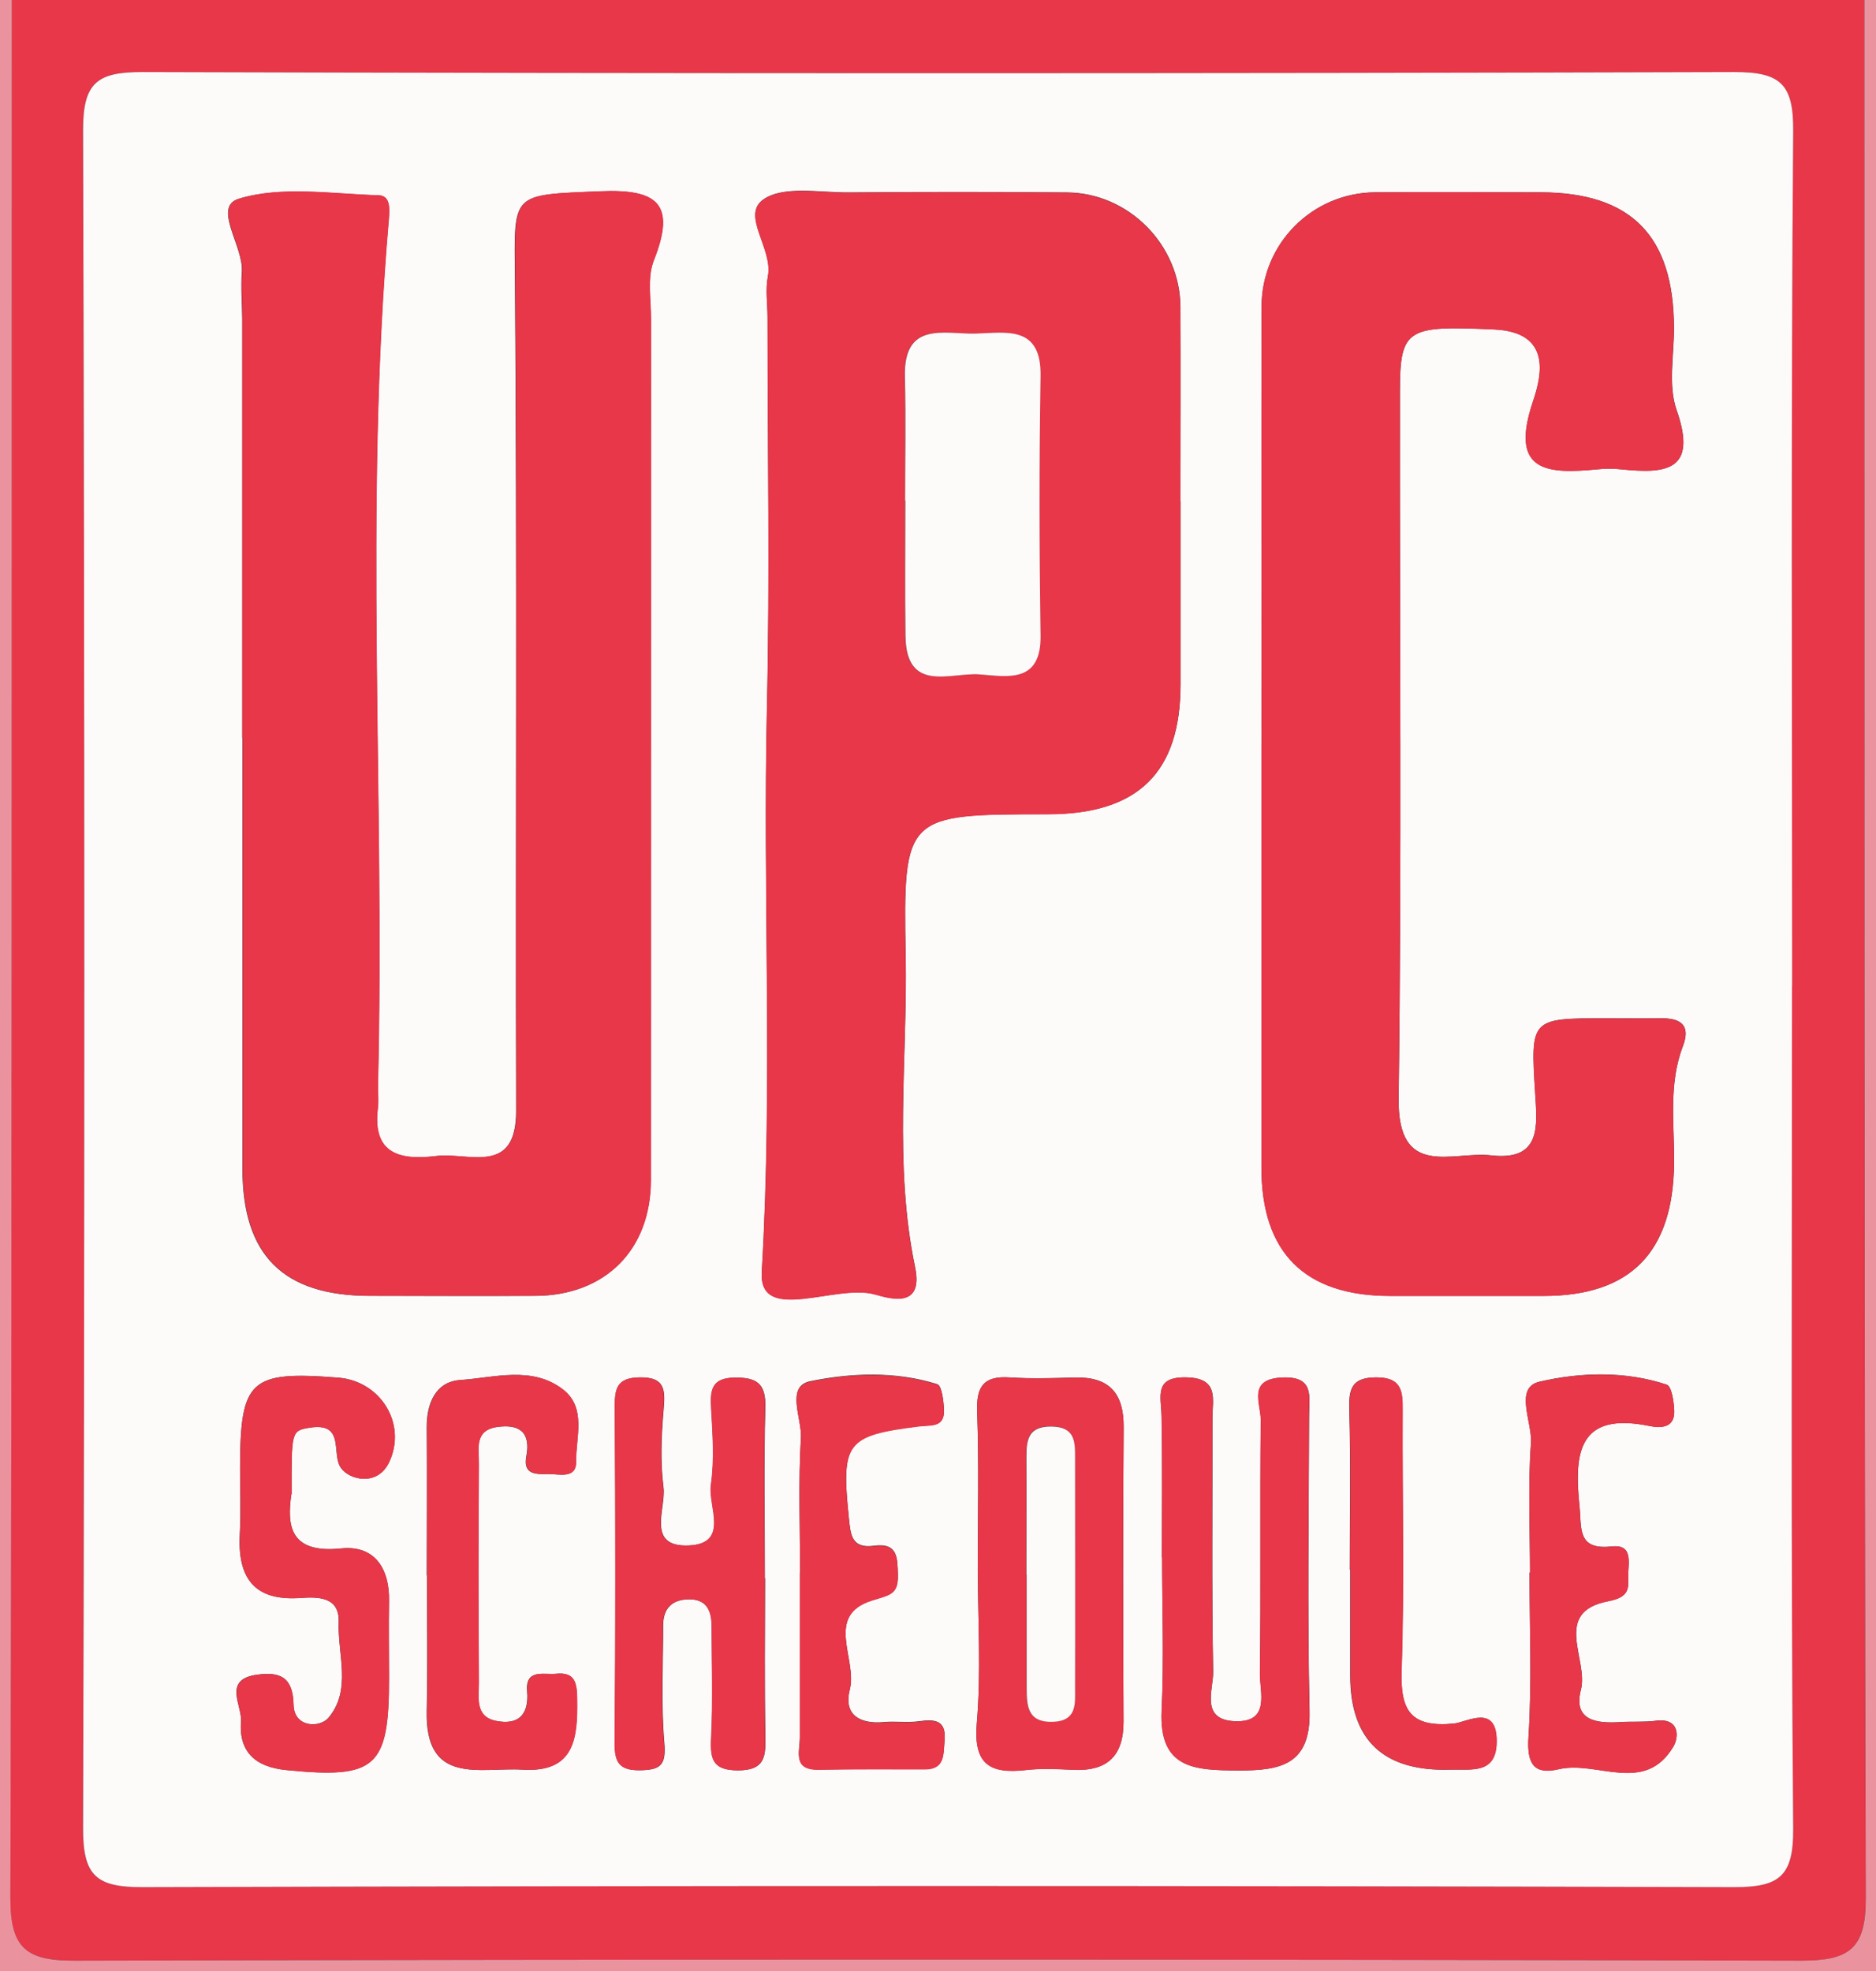 <?xml version="1.0" encoding="UTF-8"?>
<svg id="Capa_1" data-name="Capa 1" xmlns="http://www.w3.org/2000/svg" viewBox="0 0 158.81 166.88">
  <rect x="0" y="0" width="158.81" height="166.88" fill="#333333" stroke="none"/>
  <defs>
    <style>
      .cls-1 {
        fill: #ea929d;
      }

      .cls-2 {
        fill: #fdfafa;
      }

      .cls-3 {
        fill: #e73749;
      }
    </style>
  </defs>
  <path class="cls-3" d="M1,0H157.81c.01,53.58-.02,107.16,.12,160.74,.01,4.25-1.4,5.27-5.43,5.26-48.73-.12-97.47-.12-146.2,0-4.03,0-5.44-1.01-5.43-5.26,.14-53.58,.11-107.16,.12-160.74ZM151.7,83.46c0-24.13-.09-48.26,.09-72.39,.03-3.97-1.09-4.98-5-4.97-44.91,.14-89.82,.13-134.73,0-3.84-.01-5.05,.89-5.04,4.93,.15,47.93,.14,95.85,0,143.78-.01,3.97,1.08,4.98,5,4.97,44.91-.14,89.82-.13,134.73,0,3.85,.01,5.08-.89,5.04-4.93-.2-23.79-.1-47.59-.1-71.39Z"/>
  <path class="cls-1" d="M1,0c-.01,53.58,.02,107.16-.12,160.74-.01,4.25,1.4,5.27,5.43,5.26,48.73-.12,97.47-.12,146.2,0,4.03,0,5.44-1.01,5.43-5.26-.14-53.58-.11-107.16-.12-160.74h1V166.88H0V0H1Z"/>
  <path class="cls-2" d="M151.7,83.46c0,23.8-.1,47.59,.1,71.39,.03,4.04-1.2,4.94-5.04,4.93-44.91-.13-89.82-.13-134.73,0-3.91,.01-5.01-1-5-4.97,.14-47.93,.14-95.85,0-143.78-.01-4.04,1.19-4.94,5.04-4.93,44.91,.13,89.82,.13,134.73,0,3.91-.01,5.03,1,5,4.97-.19,24.13-.09,48.26-.09,72.39ZM20.52,62.47c0,12.15,0,24.3,0,36.45,0,7.37,3.44,10.79,10.81,10.8,4.66,0,9.32,.02,13.97,0,5.93-.03,9.79-3.89,9.79-9.82,.01-24.3,0-48.6,.01-72.9,0-1.66-.33-3.5,.24-4.95,1.89-4.77,.34-6.06-4.52-5.85-7.65,.32-7.29,.06-7.23,7.44,.19,23.47,.04,46.93,.1,70.4,.02,5.55-4.02,3.51-6.76,3.84-2.97,.36-5.45-.08-4.95-4.07,.08-.66,0-1.33,.01-2,.59-24.42-1.2-48.88,.92-73.28,.07-.85,.13-1.97-.87-1.99-3.97-.11-8.19-.81-11.83,.29-2.26,.69,.43,4.02,.26,6.21-.1,1.32,.03,2.66,.03,3.99,0,11.82,0,23.63,0,35.45Zm79.41-20.01c0-5.49,.02-10.99,0-16.48-.03-5.25-4.38-9.65-9.61-9.69-6.16-.05-12.31-.05-18.47,0-2.47,.02-5.55-.6-7.25,.61-1.87,1.34,.87,4.16,.41,6.48-.22,1.12-.03,2.32-.03,3.49,0,10.99,.2,21.98-.05,32.96-.36,15.94,.51,31.87-.44,47.85-.26,4.47,6.26,.99,9.55,1.9,1.21,.33,4.17,1.29,3.43-2.28-1.82-8.74-.64-17.59-.8-26.38-.22-11.98-.05-11.98,12.05-11.99,7.63,0,11.22-3.52,11.22-11.01,0-5.16,0-10.32,0-15.48Zm6.86,20.45c0,11.99,0,23.97,0,35.96,0,7.19,3.67,10.84,10.9,10.85,4.33,0,8.65,0,12.98,0,7.39,0,10.97-3.71,11.05-11.24,.03-3.31-.49-6.67,.74-9.89,.71-1.85-.23-2.4-1.9-2.38-1.5,.02-2.99,0-4.49,0-6.54,0-6.5,0-6.11,6.36,.16,2.67,.57,5.74-3.72,5.25-3.31-.38-7.93,2.05-7.84-4.83,.27-19.97,.08-39.95,.11-59.93,0-5.29,.67-5.5,7.98-5.17,4.86,.22,4.04,3.86,3.3,6.05-2.04,6.02,1.15,6.21,5.45,5.79,.66-.06,1.34-.07,1.99,0,3.77,.39,6.52,.17,4.7-5.02-.73-2.09-.21-4.62-.22-6.95-.02-7.81-3.62-11.47-11.33-11.48-4.66,0-9.32-.04-13.98,0-5.32,.05-9.59,4.34-9.6,9.67-.03,12.32,0,24.64,0,36.95Zm-42.04,70.71c0-4.82-.09-9.65,.04-14.47,.06-2.06-.78-2.54-2.62-2.51-1.93,.03-2.05,1.06-1.96,2.59,.12,2.16,.29,4.36-.02,6.48-.26,1.81,1.62,4.99-1.87,5.14-3.66,.16-1.92-3.11-2.15-4.92-.27-2.13-.18-4.33,0-6.48,.14-1.68,.23-2.88-2.05-2.83-1.87,.04-2.08,.92-2.07,2.49,.06,9.48,.07,18.96-.01,28.45-.01,1.71,.44,2.35,2.2,2.32,1.72-.03,2.15-.48,2-2.31-.28-3.3-.1-6.65-.1-9.97,0-1.4,.73-2.16,2.14-2.19,1.54-.03,1.96,.96,1.97,2.26,.01,3.16,.12,6.33-.04,9.48-.09,1.8,.13,2.74,2.28,2.74,2.18,0,2.34-1.07,2.31-2.79-.09-4.49-.03-8.98-.03-13.47Zm33.61-1.78h.02c0,4.33,.16,8.66-.04,12.97-.24,4.99,2.83,5.07,6.49,5.09,3.64,.01,6.14-.51,6.03-5.06-.19-8.31-.06-16.64-.04-24.95,0-1.64,.48-3.38-2.27-3.26-2.98,.13-1.8,2.21-1.82,3.59-.07,7.15,.02,14.31-.07,21.46-.02,1.59,.92,4.17-2.12,4.05-2.97-.12-1.81-2.68-1.84-4.21-.13-7.15-.05-14.31-.06-21.46,0-1.58,.58-3.37-2.17-3.44-2.8-.08-2.18,1.59-2.14,3.25,.08,3.99,.03,7.99,.03,11.98Zm-15.58,1.11c0,4.31,.28,8.65-.09,12.93-.3,3.52,1.12,4.32,4.17,3.98,1.31-.15,2.65-.08,3.98-.02,2.91,.14,4.29-1.18,4.27-4.12-.04-8.29-.05-16.59,.01-24.88,.02-2.94-1.26-4.3-4.18-4.21-1.82,.05-3.65,.11-5.47-.01-2.19-.14-2.83,.75-2.75,2.9,.16,4.47,.05,8.96,.05,13.43Zm-58.1-6.45c-.01-5.27-.03-5.37,1.49-5.62,3.09-.51,1.85,2.19,2.68,3.39,.72,1.04,3.11,1.6,4.09-.48,1.53-3.25-.74-6.87-4.3-7.15-7.49-.59-8.31,.17-8.32,7.69,0,1.83,.08,3.66-.02,5.49-.21,3.67,1.12,5.76,5.13,5.47,1.5-.1,3.32-.11,3.24,2.05-.1,2.73,1.12,5.76-.87,8.1-.74,.87-2.91,.83-2.95-1.09-.05-2.4-1.17-2.82-3.1-2.56-2.92,.4-1.25,2.61-1.35,3.93-.2,2.52,1.13,3.88,3.82,4.14,7.59,.76,8.71-.18,8.71-7.81,0-2.16-.04-4.32,0-6.49,.05-2.8-1.24-4.75-4.05-4.46-4.33,.45-4.61-1.9-4.22-4.6Zm11.46,6.87c0,3.83,.07,7.66-.02,11.49-.14,6.37,4.54,4.75,8.11,4.97,4.4,.27,4.67-2.65,4.62-5.92-.02-1.33-.11-2.37-1.79-2.2-1.04,.1-2.61-.44-2.44,1.5,.17,2.04-.8,2.86-2.64,2.49-1.81-.36-1.44-2.01-1.45-3.26-.05-6.16-.05-12.32,0-18.48,.01-1.23-.42-2.86,1.54-3.14,1.88-.27,2.88,.42,2.48,2.5-.3,1.61,.94,1.49,1.88,1.48,.9,0,2.35,.43,2.33-1.04-.02-2.08,.9-4.57-1.11-6.12-2.61-2.02-5.79-1-8.69-.8-2.08,.14-2.86,1.98-2.84,4.05,.03,4.16,0,8.33,0,12.49Zm93.38-.23s-.02,0-.04,0c0,4.65,.21,9.32-.09,13.95-.15,2.31,.52,3.18,2.57,2.7,3.24-.76,7.26,2.18,9.7-1.92,.48-.81,.53-2.45-1.49-2.18-.98,.13-1.99,.04-2.98,.11-2.01,.13-4.04-.1-3.36-2.74,.66-2.56-2.46-6.57,2.3-7.49,1.78-.34,1.74-1.04,1.71-2.15-.03-1.04,.47-2.7-1.41-2.49-2.95,.33-2.53-1.57-2.72-3.42-.47-4.49-.1-8.02,5.93-6.78,.92,.19,2.15,.19,2.09-1.29-.03-.77-.22-2.07-.64-2.21-3.53-1.17-7.31-1.05-10.76-.25-2.18,.5-.6,3.42-.73,5.21-.26,3.64-.08,7.31-.08,10.96Zm-61.79,.01h-.02c0,4.64,0,9.29,0,13.93,0,1.23-.64,2.78,1.61,2.74,2.98-.05,5.97-.04,8.95-.03,1.75,0,1.58-1.29,1.69-2.42,.16-1.73-.8-1.83-2.16-1.64-.98,.14-1.99-.02-2.98,.07-2.07,.19-3.43-.64-2.88-2.77,.65-2.56-2.16-6.26,1.86-7.53,1.5-.48,2.25-.49,2.21-2.15-.04-1.42,.02-2.76-2.02-2.48-1.96,.27-1.99-1.01-2.14-2.45-.64-6.3-.23-6.9,5.96-7.67,.96-.12,2.14,.13,2.1-1.34-.02-.77-.18-2.1-.57-2.22-3.53-1.11-7.27-.96-10.75-.25-2.1,.43-.7,3.13-.79,4.76-.22,3.8-.07,7.63-.07,11.44Zm46.55-.26h.02c0,2.99,0,5.99,0,8.98q0,8.22,8.47,7.96c1.79-.05,3.93,.42,3.92-2.42-.01-3.2-2.52-1.58-3.65-1.48-3.58,.33-4.51-1.04-4.4-4.48,.25-7.31,.05-14.63,.09-21.94,0-1.63,0-2.9-2.24-2.89-2.15,0-2.32,1.05-2.27,2.82,.13,4.49,.04,8.98,.04,13.47Z"/>
  <path class="cls-3" d="M20.52,62.47c0-11.82,0-23.63,0-35.45,0-1.33-.13-2.67-.03-3.99,.16-2.19-2.52-5.53-.26-6.21,3.64-1.11,7.86-.41,11.83-.29,1,.03,.94,1.14,.87,1.99-2.12,24.4-.33,48.86-.92,73.28-.02,.67,.07,1.34-.01,2-.5,3.99,1.98,4.43,4.95,4.07,2.74-.33,6.78,1.7,6.76-3.84-.07-23.47,.08-46.94-.1-70.4-.06-7.37-.41-7.12,7.23-7.44,4.86-.2,6.41,1.08,4.52,5.85-.58,1.45-.24,3.29-.24,4.95-.01,24.3,0,48.6-.01,72.9,0,5.93-3.86,9.79-9.79,9.82-4.66,.02-9.32,0-13.97,0-7.37,0-10.8-3.43-10.81-10.8,0-12.15,0-24.3,0-36.45Z"/>
  <path class="cls-3" d="M99.93,42.46c0,5.16,0,10.32,0,15.48,0,7.48-3.6,11-11.22,11.01-12.1,0-12.27,.01-12.05,11.99,.16,8.79-1.02,17.64,.8,26.38,.74,3.57-2.22,2.61-3.43,2.28-3.29-.91-9.81,2.57-9.55-1.9,.94-15.97,.08-31.91,.44-47.85,.25-10.98,.05-21.97,.05-32.96,0-1.17-.19-2.37,.03-3.49,.45-2.32-2.28-5.15-.41-6.48,1.7-1.22,4.78-.59,7.25-.61,6.16-.06,12.31-.05,18.47,0,5.23,.04,9.58,4.44,9.61,9.69,.03,5.49,0,10.99,0,16.48Zm-23.31-.08c0,3.83-.04,7.66,.01,11.48,.07,4.86,3.82,3.05,6.26,3.24,2.36,.18,5.24,.79,5.18-3.3-.1-7.32-.11-14.65,0-21.97,.07-4.35-2.97-3.64-5.52-3.59-2.62,.06-6.09-1.08-5.97,3.66,.09,3.49,.02,6.99,.03,10.48Z"/>
  <path class="cls-3" d="M106.79,62.91c0-12.32-.02-24.64,0-36.95,.01-5.33,4.28-9.62,9.6-9.67,4.66-.05,9.32-.01,13.98,0,7.71,0,11.31,3.67,11.33,11.48,0,2.33-.52,4.86,.22,6.95,1.82,5.19-.93,5.41-4.7,5.02-.66-.07-1.34-.07-1.99,0-4.3,.42-7.5,.23-5.45-5.79,.74-2.19,1.56-5.83-3.3-6.05-7.31-.33-7.97-.13-7.98,5.17-.03,19.98,.17,39.95-.11,59.93-.09,6.87,4.53,4.45,7.84,4.83,4.3,.49,3.89-2.58,3.72-5.25-.39-6.36-.43-6.36,6.11-6.36,1.5,0,3,.02,4.49,0,1.67-.02,2.61,.53,1.9,2.38-1.23,3.23-.7,6.59-.74,9.89-.08,7.53-3.66,11.23-11.05,11.24-4.33,0-8.65,0-12.98,0-7.23,0-10.9-3.66-10.9-10.85,0-11.99,0-23.97,0-35.96Z"/>
  <path class="cls-3" d="M64.75,133.63c0,4.49-.06,8.98,.03,13.47,.03,1.73-.13,2.79-2.31,2.79-2.15,0-2.37-.94-2.28-2.74,.15-3.15,.05-6.32,.04-9.48,0-1.31-.43-2.3-1.97-2.26-1.41,.03-2.13,.79-2.14,2.19,0,3.33-.19,6.67,.1,9.97,.16,1.83-.28,2.28-2,2.31-1.76,.04-2.22-.61-2.2-2.32,.08-9.48,.07-18.96,.01-28.45,0-1.57,.2-2.45,2.07-2.49,2.28-.05,2.19,1.15,2.05,2.83-.18,2.15-.27,4.35,0,6.48,.23,1.8-1.51,5.08,2.15,4.92,3.49-.15,1.6-3.33,1.87-5.14,.31-2.12,.14-4.32,.02-6.48-.09-1.52,.03-2.56,1.96-2.59,1.84-.03,2.68,.46,2.62,2.51-.13,4.82-.04,9.65-.04,14.47Z"/>
  <path class="cls-3" d="M98.35,131.85c0-3.99,.05-7.99-.03-11.98-.03-1.66-.66-3.33,2.14-3.25,2.74,.07,2.16,1.87,2.17,3.44,0,7.15-.07,14.31,.06,21.46,.03,1.53-1.13,4.09,1.84,4.21,3.03,.12,2.1-2.46,2.12-4.05,.09-7.15,0-14.31,.07-21.46,.01-1.38-1.17-3.46,1.82-3.59,2.75-.12,2.27,1.62,2.27,3.26-.02,8.32-.15,16.64,.04,24.95,.11,4.56-2.39,5.08-6.03,5.06-3.66-.02-6.73-.1-6.49-5.09,.21-4.32,.04-8.65,.04-12.97h-.02Z"/>
  <path class="cls-3" d="M82.77,132.96c0-4.48,.11-8.96-.05-13.43-.08-2.16,.56-3.05,2.75-2.9,1.82,.12,3.65,.07,5.47,.01,2.92-.08,4.2,1.27,4.18,4.21-.07,8.29-.05,16.59-.01,24.88,.01,2.94-1.36,4.26-4.27,4.12-1.32-.06-2.67-.13-3.98,.02-3.05,.35-4.48-.46-4.17-3.98,.37-4.28,.09-8.62,.09-12.93Zm4.12,.33c0,3.16,0,6.32,0,9.48,0,1.57,0,3.08,2.26,2.99,2.03-.08,1.84-1.55,1.84-2.85,.02-6.49,.01-12.98,0-19.47,0-1.37,.02-2.65-1.98-2.68-1.92-.03-2.15,1.04-2.14,2.54,.03,3.33,0,6.66,0,9.98Z"/>
  <path class="cls-3" d="M24.67,126.51c-.4,2.7-.12,5.05,4.22,4.6,2.81-.29,4.1,1.67,4.05,4.46-.04,2.16,0,4.32,0,6.49,0,7.64-1.12,8.57-8.71,7.81-2.69-.27-4.02-1.62-3.82-4.14,.1-1.32-1.57-3.53,1.35-3.93,1.92-.26,3.05,.17,3.1,2.56,.04,1.92,2.21,1.96,2.95,1.09,1.99-2.35,.77-5.37,.87-8.1,.08-2.16-1.74-2.16-3.24-2.05-4.02,.28-5.34-1.8-5.13-5.47,.1-1.82,.02-3.66,.02-5.49,0-7.52,.83-8.28,8.32-7.69,3.56,.28,5.83,3.9,4.3,7.15-.98,2.08-3.37,1.52-4.09,.48-.83-1.2,.41-3.9-2.68-3.39-1.52,.25-1.5,.35-1.49,5.62Z"/>
  <path class="cls-3" d="M36.14,133.38c0-4.16,.02-8.33,0-12.49-.01-2.07,.76-3.92,2.84-4.05,2.9-.19,6.08-1.21,8.69,.8,2,1.55,1.08,4.04,1.11,6.12,.02,1.47-1.43,1.04-2.33,1.04-.94,0-2.18,.13-1.88-1.48,.39-2.08-.61-2.77-2.48-2.5-1.97,.28-1.53,1.91-1.54,3.14-.05,6.16-.05,12.32,0,18.48,0,1.25-.36,2.9,1.45,3.26,1.84,.37,2.81-.46,2.64-2.49-.16-1.95,1.4-1.4,2.44-1.5,1.68-.17,1.77,.87,1.79,2.2,.05,3.27-.22,6.19-4.62,5.92-3.57-.22-8.24,1.4-8.11-4.97,.08-3.83,.02-7.66,.02-11.49Z"/>
  <path class="cls-3" d="M129.52,133.16c0-3.66-.18-7.32,.08-10.96,.13-1.79-1.46-4.7,.73-5.21,3.45-.79,7.23-.92,10.76,.25,.42,.14,.62,1.44,.64,2.21,.05,1.48-1.17,1.48-2.09,1.29-6.04-1.24-6.4,2.29-5.93,6.78,.19,1.85-.23,3.75,2.72,3.42,1.88-.21,1.39,1.45,1.41,2.49,.03,1.11,.07,1.81-1.71,2.15-4.76,.92-1.65,4.94-2.3,7.49-.68,2.64,1.36,2.87,3.36,2.74,.99-.06,2,.02,2.98-.11,2.02-.27,1.97,1.37,1.49,2.18-2.44,4.1-6.46,1.16-9.7,1.92-2.06,.48-2.72-.39-2.57-2.7,.3-4.63,.09-9.3,.09-13.95,.01,0,.02,0,.04,0Z"/>
  <path class="cls-3" d="M67.73,133.17c0-3.81-.15-7.64,.07-11.44,.09-1.63-1.31-4.33,.79-4.76,3.48-.71,7.22-.86,10.75,.25,.39,.12,.55,1.45,.57,2.22,.03,1.47-1.15,1.22-2.1,1.34-6.18,.77-6.6,1.37-5.96,7.67,.15,1.44,.17,2.72,2.14,2.45,2.05-.28,1.98,1.06,2.02,2.48,.04,1.66-.7,1.67-2.21,2.15-4.02,1.27-1.21,4.97-1.86,7.53-.54,2.13,.81,2.95,2.88,2.77,.99-.09,2,.07,2.98-.07,1.36-.2,2.32-.09,2.16,1.64-.1,1.14,.06,2.43-1.69,2.42-2.98,0-5.97-.02-8.95,.03-2.25,.04-1.61-1.51-1.61-2.74,0-4.64,0-9.29,0-13.93h.02Z"/>
  <path class="cls-3" d="M114.28,132.91c0-4.49,.08-8.98-.04-13.47-.05-1.77,.11-2.81,2.27-2.82,2.24,0,2.25,1.27,2.24,2.89-.04,7.32,.16,14.64-.09,21.94-.12,3.45,.82,4.81,4.4,4.48,1.12-.1,3.64-1.72,3.65,1.48,0,2.85-2.13,2.37-3.92,2.42q-8.47,.26-8.47-7.96c0-2.99,0-5.99,0-8.98h-.02Z"/>
  <path class="cls-2" d="M76.62,42.38c0-3.49,.07-6.99-.02-10.48-.12-4.74,3.35-3.6,5.97-3.66,2.55-.06,5.59-.76,5.52,3.59-.12,7.32-.11,14.64,0,21.97,.06,4.1-2.83,3.48-5.18,3.3-2.44-.18-6.19,1.62-6.26-3.24-.05-3.83-.01-7.65-.01-11.48Z"/>
  <path class="cls-2" d="M86.89,133.3c0-3.33,.02-6.66,0-9.98-.01-1.5,.21-2.57,2.14-2.54,2,.03,1.98,1.31,1.98,2.68,0,6.49,.02,12.98,0,19.47,0,1.29,.18,2.76-1.84,2.85-2.26,.09-2.26-1.43-2.26-2.99,0-3.16,0-6.32,0-9.48Z"/>
</svg>